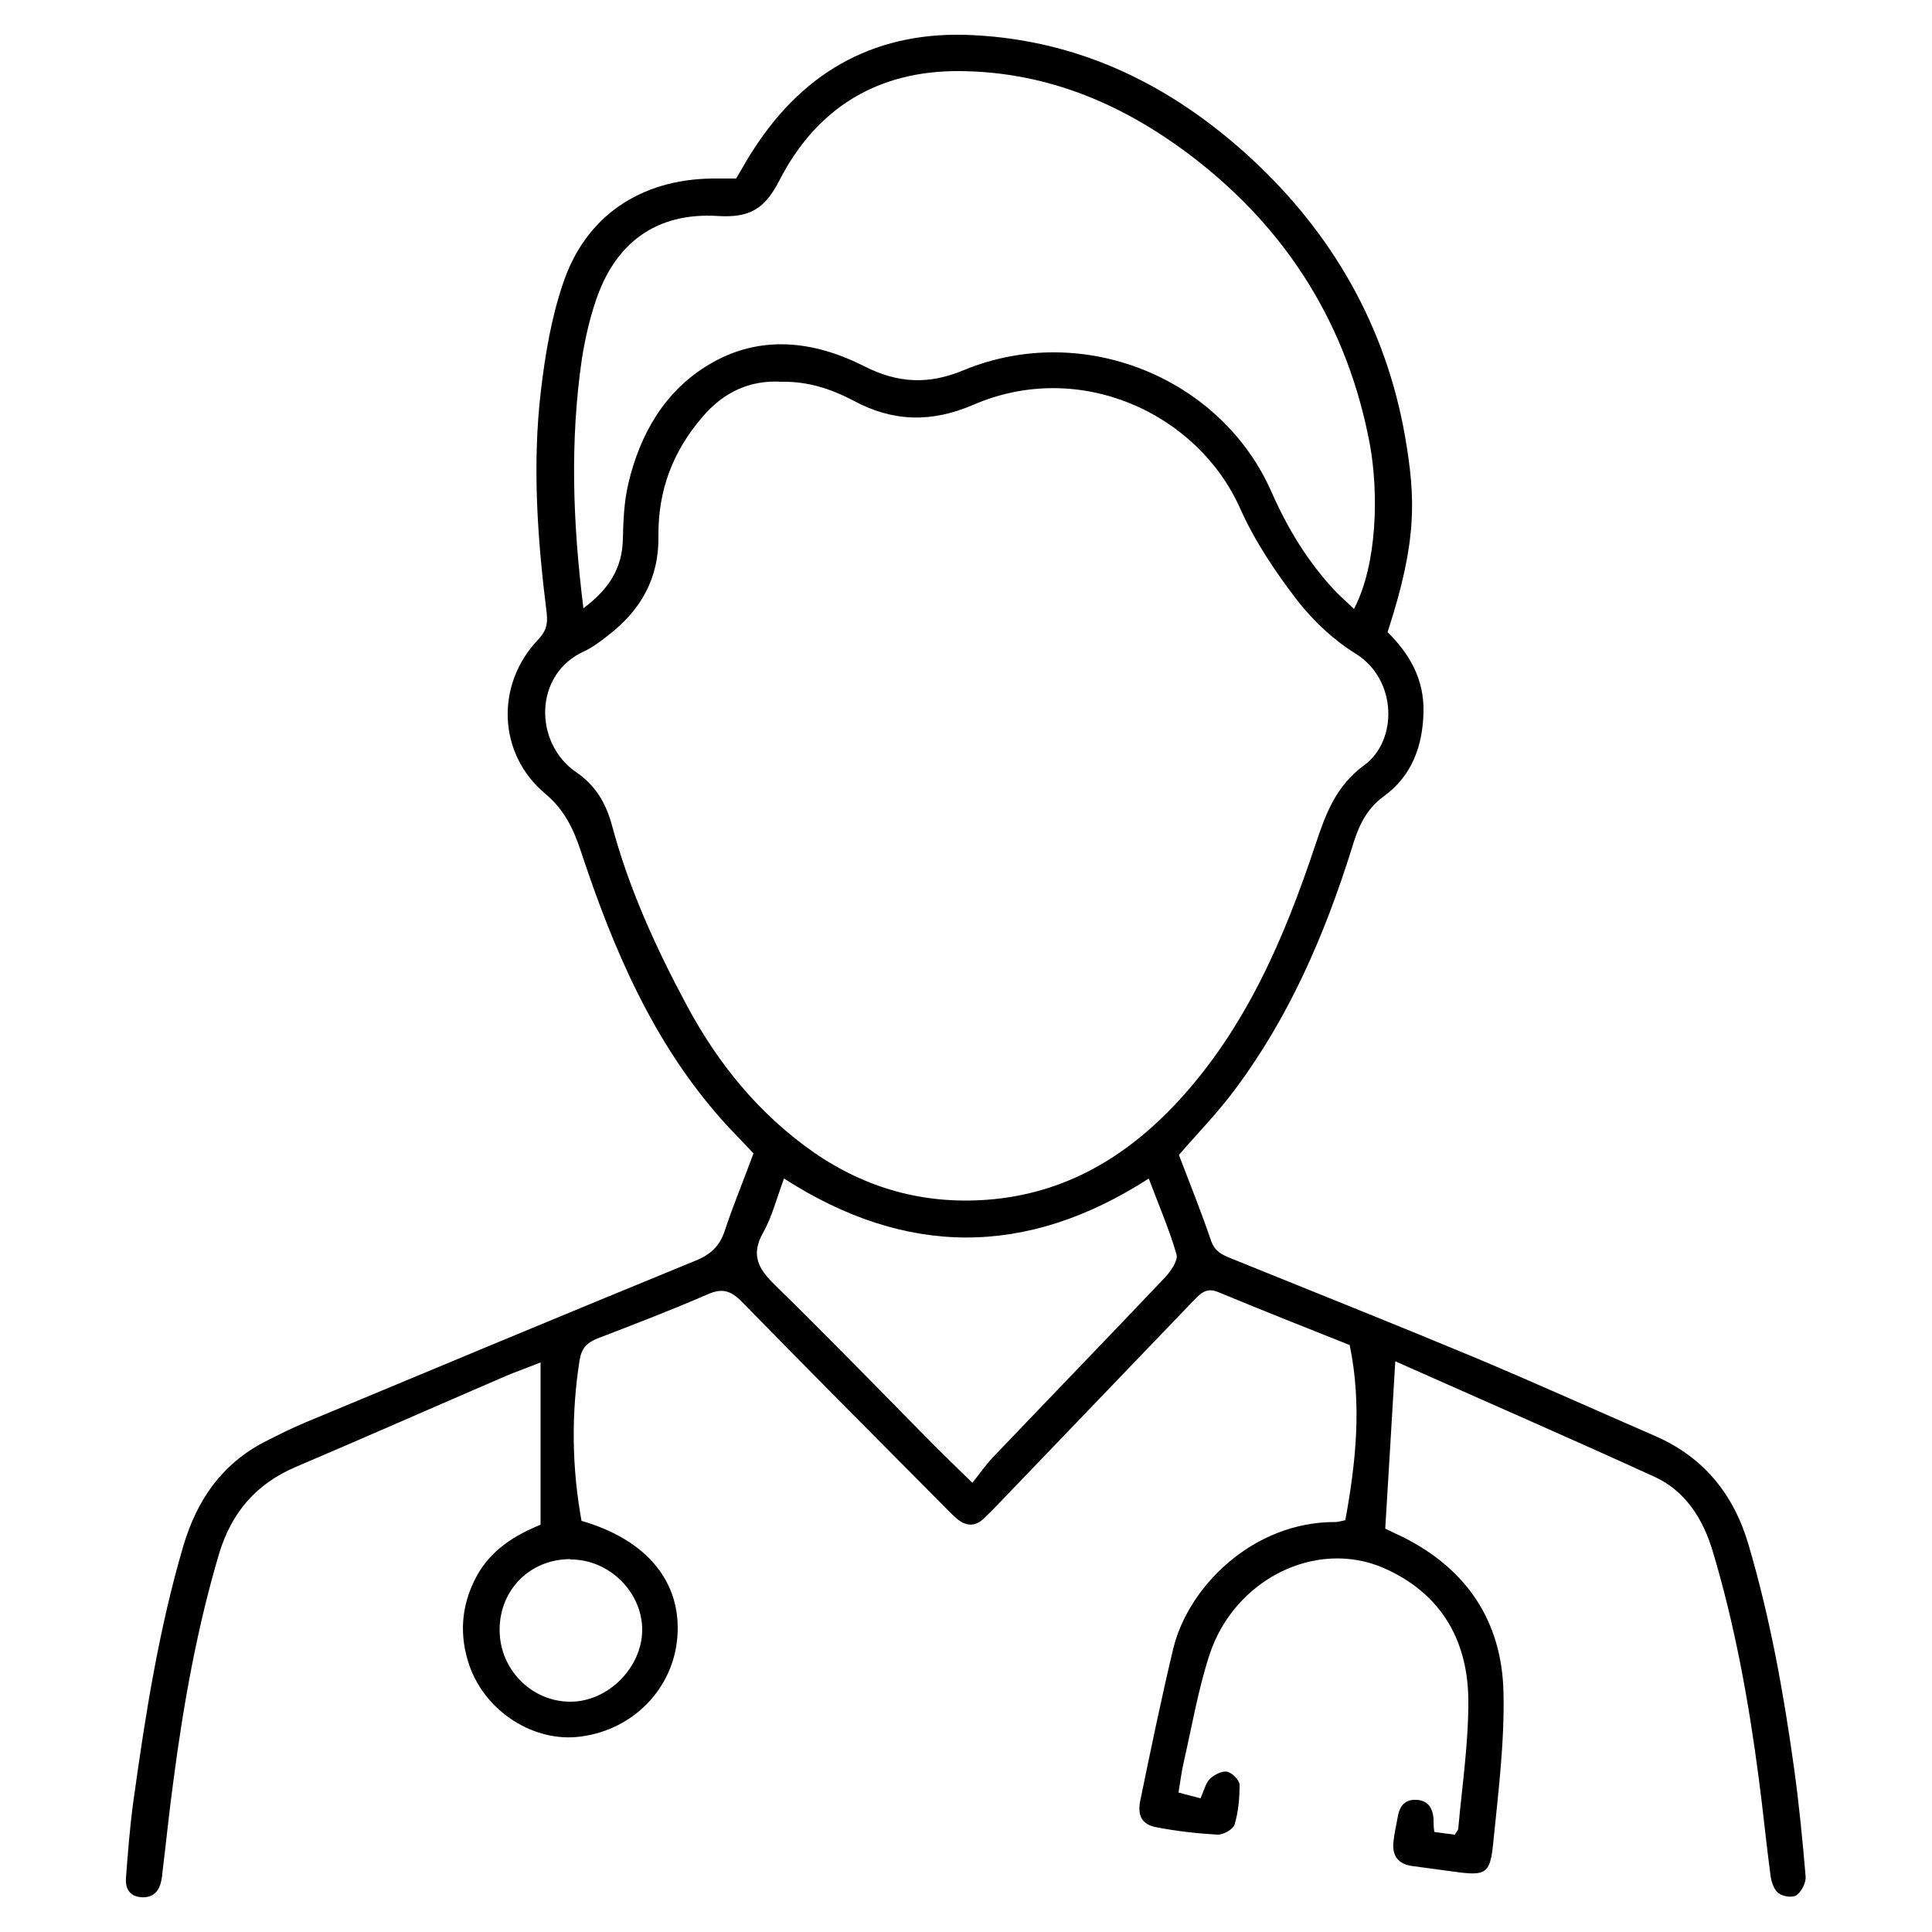 <?xml version="1.0" encoding="UTF-8"?>
<svg id="Layer_1" data-name="Layer 1" xmlns="http://www.w3.org/2000/svg" version="1.1" viewBox="0 0 500 500">
  <defs>
    <style>
      .cls-1 {
        fill: #000;
        stroke-width: 0px;
      }
    </style>
  </defs>
  <path class="cls-1" d="M348.1,393.8c2.8-15.2,4.4-30.2,1.2-45.7-11.3-4.5-22.7-9-34-13.7-3.3-1.4-4.8.6-6.7,2.5-16,16.7-32,33.3-47.9,49.9-2,2.1-3.9,4.1-6,6.1-2.2,2.2-4.7,2.2-7.1.1-1.2-1-2.2-2.1-3.3-3.2-17.5-17.6-35-35.2-52.4-53-2.7-2.7-4.9-3.5-8.6-1.9-9.4,4.1-19.1,7.8-28.7,11.5-2.7,1.1-4.1,2.5-4.6,5.6-2.2,14-2,27.9.5,41.6,17,4.9,25.9,15.9,24.8,30-1,13.3-11.3,24-24.9,25.8-12,1.7-24.7-6.3-28.9-18.3-2.7-7.8-2.2-15.5,1.7-22.9,3.8-7.2,10.3-11,16.7-13.6v-42c-3.5,1.4-6.4,2.4-9.2,3.6-18.1,7.8-36.2,15.8-54.3,23.5-10.2,4.4-16.5,11.8-19.7,22.4-5.7,19.2-9.2,38.8-11.8,58.6-1.1,8-1.9,16.1-2.9,24.2,0,.7-.2,1.3-.3,2-.6,2.7-2.2,4.3-5.1,4.1-3.1-.2-4.2-2.3-4-5,.5-6.6,1-13.1,1.9-19.7,3.1-22.4,6.6-44.7,13-66.4,3.5-11.7,9.9-21,20.9-26.7,3.5-1.8,7.1-3.6,10.7-5.1,33.6-14,67.1-28,100.8-41.8,4-1.6,6.4-3.8,7.7-7.9,2.2-6.6,4.9-13.1,7.4-19.9-2.7-2.9-5.5-5.7-8.1-8.6-17.9-20.1-28.2-44.3-36.5-69.4-2-6-4.3-10.9-9.3-15.1-12.3-10.3-12.9-28.2-1.9-39.8,2-2.1,2.6-3.8,2.3-6.8-2.4-19.2-3.8-38.5-1.5-57.8,1.1-9.3,2.7-18.8,5.7-27.6,5.8-17.5,20.1-27,38.7-27.2h6.1c1.6-2.6,3-5.3,4.7-7.8,13.3-20.5,32.2-30.6,56.7-29.3,28,1.4,51.6,13.2,71.9,31.9,21.1,19.5,34.8,43.5,39.8,71.8,2.8,16.2,3.2,27.2-4.5,50.8,5.7,5.6,9.5,12.2,9.3,20.7-.2,8.9-3.1,16.6-10.3,21.8-4.9,3.6-6.7,8.3-8.3,13.6-7,22.3-16.2,43.6-30.3,62.4-4.3,5.8-9.4,11-14.4,16.8,2.8,7.3,5.8,14.8,8.4,22.4,1.1,3,3.5,3.7,5.9,4.7,20.5,8.3,41.1,16.5,61.5,25,16,6.7,31.7,13.8,47.6,20.7,12.5,5.5,20.2,15.1,24,28,5.6,19,9.1,38.4,11.8,57.9,1.3,9.3,2.2,18.7,3,28.1.1,1.6-1.1,3.9-2.4,4.8-1.1.7-3.6.3-4.7-.6-1.2-1-1.8-3-2-4.6-1.1-8.2-1.9-16.5-3-24.8-2.6-20-6.2-39.9-12-59.2-2.5-8.3-7.1-15.5-15-19.1-22.1-10.1-44.4-19.8-67.1-29.9-.9,14.9-1.7,28.7-2.6,43.3.9.4,2.6,1.3,4.4,2.1,16.7,8.3,25.8,21.9,26.2,40.3.3,13.1-1.4,26.3-2.7,39.4-.8,7.6-2,8.1-10,7-3.7-.5-7.4-1-11.1-1.5-3.4-.5-5-2.6-4.7-6,.2-2.2.7-4.3,1.1-6.5.4-2.7,1.7-4.7,4.6-4.6,3.2,0,4.6,2.1,4.7,5.2,0,.9,0,1.7.2,3.1,1.9.3,3.7.5,5.3.7.5-.8.9-1.2.9-1.6,1-11.2,2.7-22.3,2.6-33.5-.2-15.5-7.3-27.5-21.9-33.9-17.5-7.6-38.7,2.9-45.1,22.5-2.9,8.9-4.5,18.3-6.6,27.5-.6,2.5-.9,5.1-1.4,8.1,2.1.6,3.9,1,5.7,1.5.9-2,1.3-3.9,2.4-5,1.1-1.1,3.1-2.1,4.4-1.9s3.3,2.2,3.3,3.4c0,3.5-.3,7-1.3,10.3-.4,1.3-3,2.7-4.5,2.6-5.2-.3-10.5-.9-15.7-1.9-3.7-.7-5-2.9-4.2-6.9,2.7-13.1,5.4-26.2,8.5-39.2,3.9-16.3,20.8-33,42-32.9.6,0,1.3-.2,2.7-.5h0ZM202.3,98.8c-8.1-.5-15,2.6-20.5,9.1-7.7,8.9-11.5,19.1-11.4,30.7.2,11.1-4.6,19.4-13.1,25.9-1.9,1.5-3.9,3-6,4-13.3,5.9-13.2,23.9-2.1,31.4,5.1,3.5,7.7,8.2,9.2,13.8,4.4,16.4,11.4,31.7,19.4,46.6,8.1,15.1,18.7,28.1,32.9,38,13.5,9.3,28.4,13.4,44.7,12.2,20.2-1.5,36.2-11.1,49.6-25.6,17.5-19,27.4-42.2,35.4-66.2,2.7-8.1,5.3-15.3,12.7-20.7,8.6-6.3,8.6-22-2.2-28.8-5.7-3.5-10.9-8.4-15-13.6-5.7-7.4-11.1-15.4-14.9-23.9-11-24.8-41.6-38.9-69.2-26.9-10.7,4.6-20.7,4.4-30.9-1.1-5.7-3-11.7-5-18.5-4.9h0ZM151,157.4c6.7-5,10-10.4,10.2-17.8.1-4.8.3-9.7,1.4-14.4,3-12.8,9.4-24,20.8-30.8,13.1-7.9,27.1-6.3,40.3.4,8.7,4.4,16.6,4.8,25.7,1,31-12.8,66.8,2.1,79.7,31.6,4.1,9.3,9.3,17.9,16.3,25.4,1.5,1.6,3.3,3.1,5,4.8,6.1-11.6,6.4-30.2,4.1-42.7-5.7-30.3-21-55.1-45.5-74-17.8-13.7-37.6-22.3-60.5-22.5-21.4-.2-37.2,9.6-46.8,28.3-3.8,7.4-7.7,9.7-15.9,9.2-16-1-26.7,7-31.7,22.2-1.6,4.8-2.7,9.7-3.5,14.7-3.1,21.2-2.4,42.4.4,64.7h0ZM251.6,383.8c2.1-2.6,3.7-5,5.7-7,14.7-15.4,29.5-30.7,44.2-46.2,1.5-1.6,3.4-4.4,3-5.9-1.9-6.6-4.7-13-7.2-19.7-31.8,20.5-63,20.2-94.4,0-1.9,5.1-3.1,9.9-5.4,14-3.3,5.8-1.2,9.4,3,13.5,14,13.7,27.6,27.7,41.3,41.6,2.9,2.9,5.9,5.8,9.8,9.6h0ZM147.6,403.5c-10.4,0-18.3,7.9-18.3,18.3s8.4,18.6,18.3,18.6,18.6-9,18.6-18.6c0-9.8-8.6-18.3-18.6-18.2h0Z"/>
</svg>